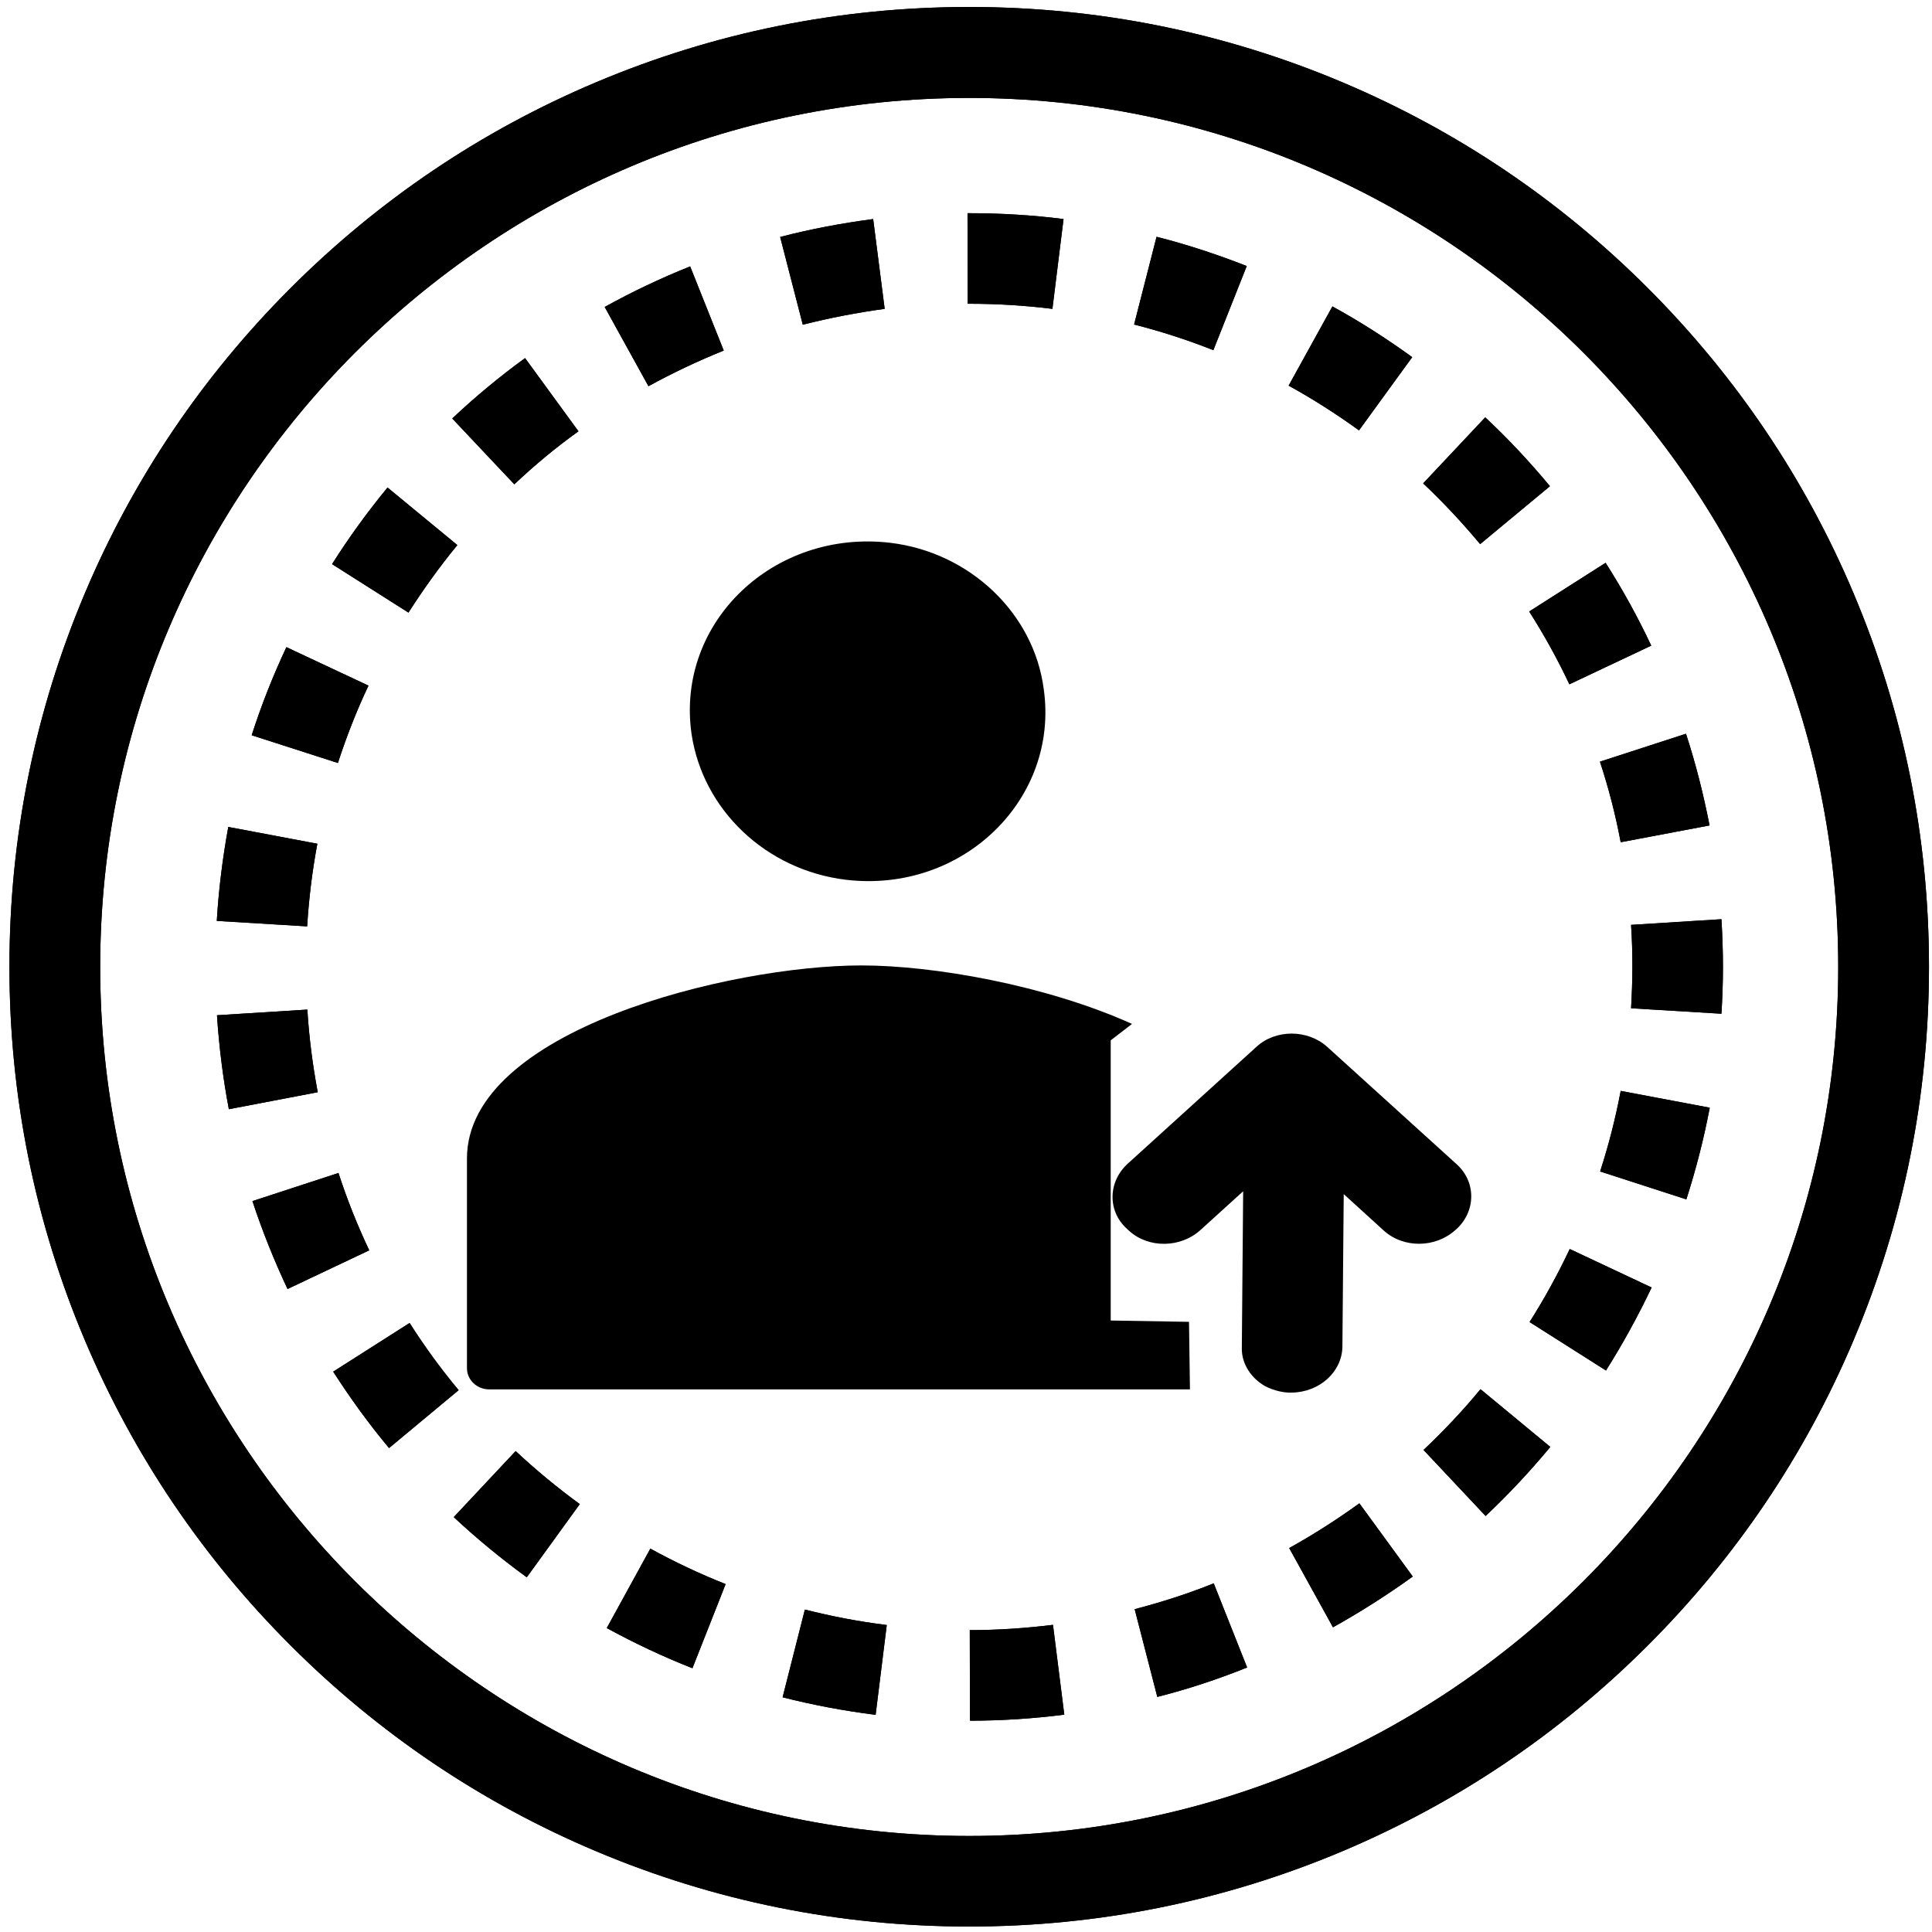 <?xml version="1.0" standalone="no"?><!DOCTYPE svg PUBLIC "-//W3C//DTD SVG 1.1//EN" "http://www.w3.org/Graphics/SVG/1.1/DTD/svg11.dtd"><svg t="1570516246177" class="icon" viewBox="0 0 1024 1024" version="1.1" xmlns="http://www.w3.org/2000/svg" p-id="4322" xmlns:xlink="http://www.w3.org/1999/xlink" width="200" height="200"><defs><style type="text/css"></style></defs><path d="M513.7 1021.1c-68.6 0-135.3-13.5-198-40-60.6-25.6-115-62.3-161.7-109C107.3 825.4 70.6 771 45 710.4c-26.5-62.7-40-129.3-40-198s13.5-135.3 40-198c25.6-60.6 62.3-115 109-161.7 46.7-46.7 101.1-83.4 161.7-109 62.7-26.5 129.3-40 198-40s135.3 13.5 198 40c60.6 25.6 115 62.3 161.7 109s83.4 101.1 109 161.7c26.5 62.7 40 129.3 40 198s-13.5 135.3-40 198c-25.6 60.6-62.3 115-109 161.7-46.7 46.7-101.1 83.4-161.7 109-62.8 26.5-129.4 40-198 40z m0-969.2c-254 0-460.6 206.6-460.6 460.6s206.6 460.6 460.6 460.6 460.6-206.6 460.6-460.6S767.7 51.9 513.7 51.9z" p-id="4323"></path><path d="M514.1 912l-0.1-48c14.7 0 29.6-1 44.1-2.8l6 47.6c-16.4 2.1-33.3 3.2-50 3.2z m-50-3.1c-16.6-2.1-33.2-5.2-49.3-9.3l11.8-46.5c14.2 3.6 28.8 6.4 43.4 8.2l-5.9 47.6z m149.3-9.5l-12-46.5c14.2-3.7 28.3-8.2 41.9-13.7l17.7 44.6c-15.4 6.2-31.4 11.5-47.6 15.6zM367 884.2c-15.5-6.1-30.8-13.3-45.4-21.3l23.1-42.1c12.9 7.1 26.3 13.4 39.9 18.8L367 884.2z m339.5-21.7l-23.2-42c12.8-7.1 25.3-15.1 37.2-23.7l28.3 38.8c-13.5 9.7-27.7 18.8-42.3 26.9zM279.2 836c-13.5-9.8-26.5-20.5-38.7-31.9l32.8-35c10.7 10 22.2 19.5 34 28.1L279.2 836z m508.2-32.5l-32.9-35c10.7-10.1 20.9-20.9 30.2-32.2l37 30.6c-10.7 12.9-22.2 25.2-34.3 36.6z m-581.2-36c-10.7-12.8-20.6-26.5-29.6-40.5l40.5-25.8c7.9 12.4 16.6 24.4 26 35.6l-36.9 30.7z m645-41.1l-40.5-25.7c7.9-12.4 15-25.4 21.3-38.7l43.4 20.4c-7.2 15.1-15.3 29.9-24.2 44z m-698.8-43.2c-7.1-15.1-13.4-30.8-18.6-46.6l45.6-14.9c4.5 13.9 10 27.7 16.3 41l-43.3 20.5z m741.4-47.5l-45.7-14.8c4.5-13.9 8.2-28.3 10.9-42.7l47.2 8.9c-3.1 16.4-7.3 32.7-12.4 48.6z m-772.5-47.8c-3.1-16.3-5.2-33.1-6.3-49.8l47.9-3c0.9 14.7 2.8 29.4 5.5 43.8l-47.1 9z m791.1-50.6l-47.9-2.9c0.4-7.2 0.7-14.6 0.7-21.9 0-7.4-0.2-14.9-0.7-22.3l47.9-3c0.5 8.4 0.8 16.9 0.8 25.3 0 8.2-0.3 16.6-0.8 24.8zM162.8 491l-47.9-2.9c1-16.7 3.1-33.4 6.1-49.8l47.2 8.9c-2.7 14.4-4.5 29.1-5.4 43.8zM859 446.4c-2.7-14.4-6.4-28.8-11-42.7l45.6-14.8c5.2 15.9 9.3 32.2 12.5 48.6l-47.1 8.9z m-679.9-42l-45.7-14.7c5.1-15.9 11.3-31.6 18.4-46.7l43.5 20.4c-6.3 13.3-11.7 27.1-16.2 41z m652.7-41.7c-6.2-13.2-13.4-26.2-21.3-38.6l40.5-25.8c9 14.1 17.1 28.8 24.2 43.9l-43.4 20.5z m-615.3-38L176 299c8.9-14.1 18.8-27.7 29.4-40.6l37 30.5c-9.3 11.3-18 23.4-25.9 35.8z m568-36.3c-9.4-11.3-19.5-22.1-30.2-32.2l32.9-35c12.2 11.4 23.7 23.7 34.3 36.5l-37 30.7z m-511.9-31.7l-32.9-34.9c12.1-11.4 25.1-22.2 38.6-32l28.3 38.8c-11.9 8.5-23.3 18-34 28.1z m447.7-28.6c-11.9-8.6-24.4-16.6-37.3-23.7l23.2-42c14.6 8 28.8 17.1 42.3 26.9l-28.2 38.8z m-376.6-23.4l-23.2-42c14.6-8.1 29.8-15.3 45.3-21.5l17.8 44.6c-13.6 5.5-27 11.8-39.9 18.9z m299.4-19.1c-13.6-5.4-27.8-10-42-13.6l11.9-46.5c16.2 4.1 32.2 9.4 47.8 15.5l-17.7 44.6z m-217.6-13.5l-12-46.5c16.1-4.2 32.7-7.3 49.3-9.5l6.1 47.6c-14.7 2-29.2 4.8-43.4 8.4z m132.3-8.4c-14.5-1.8-29.3-2.7-44.1-2.7h-0.8l-0.1-48h0.9c16.7 0 33.5 1 50 3.1l-5.9 47.6z" p-id="4324"></path><path d="M513.7 1021.1c-68.6 0-135.3-13.5-198-40-60.6-25.6-115-62.3-161.7-109C107.3 825.4 70.6 771 45 710.4c-26.5-62.7-40-129.3-40-198s13.5-135.3 40-198c25.6-60.6 62.3-115 109-161.7 46.7-46.7 101.1-83.4 161.7-109 62.7-26.5 129.3-40 198-40s135.3 13.5 198 40c60.6 25.6 115 62.3 161.7 109s83.4 101.1 109 161.7c26.5 62.7 40 129.3 40 198s-13.5 135.3-40 198c-25.6 60.6-62.3 115-109 161.7-46.7 46.7-101.1 83.4-161.7 109-62.8 26.5-129.4 40-198 40z m0-969.2c-254 0-460.6 206.6-460.6 460.6s206.6 460.6 460.6 460.6 460.6-206.6 460.6-460.6S767.7 51.9 513.7 51.9z" p-id="4325"></path><path d="M514.1 912l-0.1-48c14.7 0 29.6-1 44.1-2.8l6 47.6c-16.4 2.1-33.3 3.2-50 3.2z m-50-3.1c-16.6-2.1-33.2-5.2-49.3-9.3l11.8-46.5c14.2 3.6 28.8 6.4 43.4 8.2l-5.9 47.6z m149.3-9.5l-12-46.5c14.2-3.7 28.3-8.2 41.9-13.7l17.7 44.6c-15.4 6.2-31.4 11.5-47.6 15.6zM367 884.2c-15.5-6.1-30.8-13.3-45.4-21.3l23.1-42.1c12.9 7.1 26.3 13.4 39.9 18.8L367 884.2z m339.5-21.7l-23.2-42c12.8-7.1 25.3-15.1 37.2-23.7l28.3 38.8c-13.5 9.7-27.7 18.8-42.3 26.9zM279.2 836c-13.5-9.8-26.5-20.5-38.7-31.9l32.8-35c10.7 10 22.2 19.5 34 28.1L279.2 836z m508.2-32.5l-32.9-35c10.7-10.1 20.9-20.9 30.2-32.2l37 30.6c-10.7 12.9-22.2 25.2-34.3 36.6z m-581.2-36c-10.7-12.8-20.6-26.5-29.6-40.5l40.5-25.8c7.9 12.4 16.6 24.4 26 35.6l-36.9 30.7z m645-41.1l-40.5-25.7c7.9-12.4 15-25.4 21.3-38.7l43.4 20.4c-7.2 15.1-15.3 29.9-24.2 44z m-698.8-43.2c-7.1-15.1-13.4-30.8-18.6-46.6l45.6-14.9c4.5 13.9 10 27.7 16.3 41l-43.3 20.5z m741.4-47.5l-45.7-14.8c4.5-13.9 8.2-28.3 10.9-42.7l47.2 8.9c-3.1 16.4-7.3 32.7-12.4 48.6z m-772.5-47.8c-3.1-16.3-5.2-33.1-6.3-49.8l47.9-3c0.9 14.7 2.8 29.4 5.5 43.8l-47.1 9z m791.1-50.6l-47.9-2.9c0.4-7.2 0.7-14.6 0.7-21.9 0-7.4-0.2-14.9-0.7-22.3l47.9-3c0.5 8.4 0.8 16.9 0.8 25.3 0 8.2-0.3 16.6-0.8 24.8zM162.8 491l-47.9-2.9c1-16.7 3.1-33.4 6.1-49.8l47.2 8.9c-2.7 14.4-4.5 29.1-5.4 43.8zM859 446.4c-2.7-14.4-6.4-28.8-11-42.7l45.6-14.8c5.2 15.9 9.3 32.2 12.5 48.6l-47.1 8.9z m-679.9-42l-45.7-14.7c5.1-15.9 11.3-31.6 18.4-46.7l43.5 20.4c-6.3 13.3-11.7 27.1-16.2 41z m652.7-41.7c-6.2-13.2-13.4-26.2-21.3-38.6l40.5-25.8c9 14.1 17.1 28.8 24.2 43.9l-43.4 20.5z m-615.3-38L176 299c8.9-14.1 18.8-27.7 29.4-40.6l37 30.5c-9.3 11.3-18 23.4-25.9 35.8z m568-36.3c-9.4-11.3-19.5-22.1-30.2-32.2l32.9-35c12.2 11.4 23.7 23.7 34.3 36.5l-37 30.7z m-511.9-31.7l-32.9-34.9c12.1-11.4 25.1-22.2 38.6-32l28.3 38.8c-11.9 8.5-23.3 18-34 28.1z m447.7-28.6c-11.9-8.6-24.4-16.6-37.3-23.7l23.2-42c14.6 8 28.8 17.1 42.3 26.9l-28.2 38.8z m-376.6-23.4l-23.2-42c14.6-8.1 29.8-15.3 45.3-21.5l17.8 44.6c-13.6 5.5-27 11.8-39.9 18.9z m299.4-19.1c-13.6-5.4-27.8-10-42-13.6l11.9-46.5c16.2 4.1 32.2 9.4 47.8 15.5l-17.7 44.6z m-217.6-13.5l-12-46.5c16.1-4.2 32.7-7.3 49.3-9.5l6.1 47.6c-14.7 2-29.2 4.8-43.4 8.4z m132.3-8.4c-14.5-1.8-29.3-2.7-44.1-2.7h-0.8l-0.1-48h0.9c16.7 0 33.5 1 50 3.1l-5.9 47.6z" p-id="4326"></path><path d="M588.7 699.9V551.4l11.3-8.7c-45.7-20.6-105.2-31-143.4-31-69.5 0-209.1 34.3-209.1 102.3v111.2c0 6.2 5.3 11.2 11.8 11.2h371.4l-0.5-35.8-41.5-0.7zM448.4 466.3c61.8 7.3 113.1-42.7 104.8-101.1-5.3-40.5-39.5-72.5-81.3-77.5-61.8-7.3-113.7 42.1-105.4 101.1 5.9 40.4 39.5 72.4 81.9 77.5z m323.7 150.8l-68.6-62.2c-10.4-9.4-27.3-9.4-37.4-0.2l-68.3 62c-10.6 9.6-10.9 25.2-0.5 34.6l1.2 1.1c10.4 9.4 27.3 9 37.7-0.4l22.7-20.6-0.7 82.6c-0.2 5 1.4 9.6 4.3 13.6 1.9 2.6 4.3 4.8 7.2 6.6 2.9 1.8 9.4 4.2 15 3.9 14.7-0.2 26.6-11 26.8-24.3l0.7-80.9 21.2 19.3c10.6 9.6 27.5 9.2 37.9-0.2l0.5-0.4c10.5-9.5 10.7-25.1 0.3-34.5z" p-id="4327"></path></svg>
